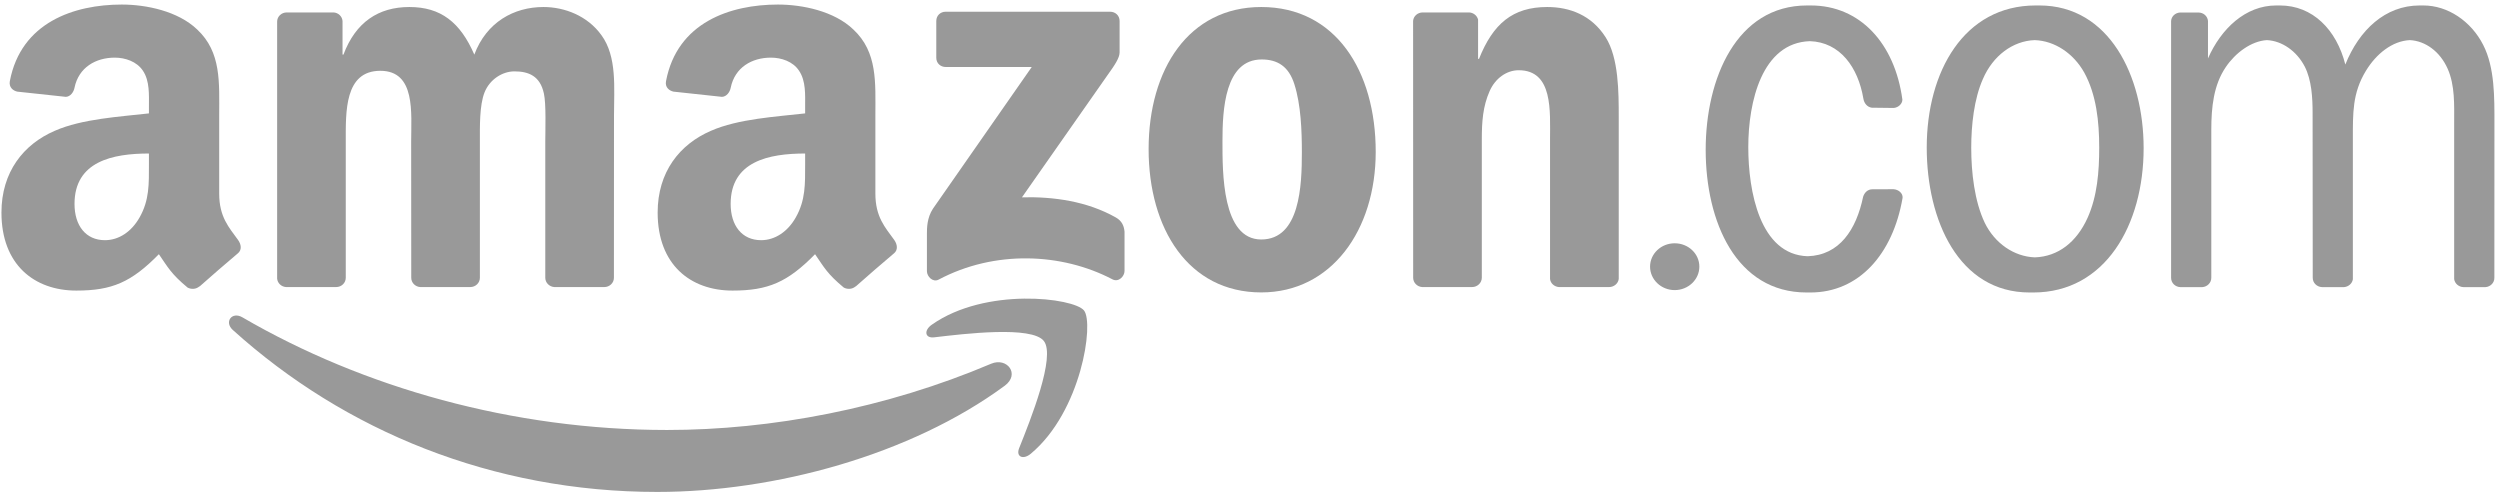 <?xml version="1.0" encoding="UTF-8"?>
<svg width="150px" height="30px" viewBox="0 0 150 30" version="1.1" xmlns="http://www.w3.org/2000/svg" xmlns:xlink="http://www.w3.org/1999/xlink">
    <!-- Generator: Sketch 51.3 (57544) - http://www.bohemiancoding.com/sketch -->
    <title>amazon-logo</title>
    <desc>Created with Sketch.</desc>
    <defs></defs>
    <g id="Site-Final" stroke="none" stroke-width="1" fill="none" fill-rule="evenodd">
        <g id="Book-Page" transform="translate(-551, -3693)" fill="#999999">
            <g id="Also-Available-On" transform="translate(0, 3576)">
                <g id="amazon-logo" transform="translate(551, 117)">
                    <path d="M60.287,23.142 C54.648,27.298 46.475,29.516 39.437,29.516 C29.57,29.516 20.687,25.867 13.967,19.797 C13.439,19.319 13.912,18.669 14.546,19.041 C21.798,23.26 30.766,25.799 40.029,25.799 C46.276,25.799 53.149,24.506 59.468,21.824 C60.422,21.419 61.221,22.449 60.287,23.142" id="path8"></path>
                    <path d="M62.631,20.46 C61.913,19.539 57.867,20.025 56.05,20.24 C55.497,20.308 55.413,19.826 55.911,19.48 C59.134,17.212 64.422,17.866 65.039,18.627 C65.656,19.391 64.879,24.692 61.85,27.222 C61.385,27.611 60.942,27.404 61.149,26.889 C61.829,25.191 63.354,21.385 62.631,20.46" id="path10"></path>
                    <path d="M56.177,3.467 L56.177,1.262 C56.177,0.928 56.431,0.704 56.735,0.704 L66.606,0.704 C66.923,0.704 67.176,0.932 67.176,1.262 L67.176,3.15 C67.172,3.467 66.906,3.881 66.433,4.535 L61.318,11.839 C63.218,11.792 65.225,12.075 66.948,13.047 C67.337,13.266 67.442,13.587 67.472,13.904 L67.472,16.257 C67.472,16.578 67.117,16.954 66.746,16.76 C63.708,15.167 59.675,14.994 56.316,16.777 C55.974,16.962 55.615,16.591 55.615,16.27 L55.615,14.035 C55.615,13.676 55.62,13.064 55.979,12.519 L61.905,4.02 L56.747,4.02 C56.431,4.02 56.177,3.796 56.177,3.467" id="path12"></path>
                    <path d="M20.168,17.224 L17.164,17.224 C16.877,17.203 16.649,16.988 16.628,16.713 L16.628,1.3 C16.628,0.991 16.886,0.746 17.207,0.746 L20.007,0.746 C20.299,0.759 20.531,0.983 20.552,1.262 L20.552,3.277 L20.607,3.277 C21.338,1.329 22.711,0.421 24.561,0.421 C26.44,0.421 27.615,1.329 28.459,3.277 C29.186,1.329 30.837,0.421 32.607,0.421 C33.866,0.421 35.243,0.941 36.084,2.107 C37.034,3.403 36.84,5.287 36.84,6.939 L36.835,16.667 C36.835,16.975 36.578,17.224 36.257,17.224 L33.258,17.224 C32.958,17.203 32.717,16.962 32.717,16.667 L32.717,8.497 C32.717,7.847 32.776,6.225 32.633,5.608 C32.409,4.573 31.737,4.282 30.867,4.282 C30.14,4.282 29.38,4.768 29.072,5.545 C28.763,6.322 28.793,7.623 28.793,8.497 L28.793,16.667 C28.793,16.975 28.535,17.224 28.214,17.224 L25.215,17.224 C24.911,17.203 24.675,16.962 24.675,16.667 L24.67,8.497 C24.67,6.778 24.953,4.248 22.82,4.248 C20.662,4.248 20.746,6.715 20.746,8.497 L20.746,16.667 C20.746,16.975 20.489,17.224 20.168,17.224" id="path14"></path>
                    <path d="M75.675,0.421 C80.131,0.421 82.543,4.248 82.543,9.114 C82.543,13.815 79.878,17.545 75.675,17.545 C71.299,17.545 68.917,13.718 68.917,8.949 C68.917,4.151 71.329,0.421 75.675,0.421 M75.7,3.568 C73.487,3.568 73.348,6.584 73.348,8.464 C73.348,10.348 73.318,14.369 75.675,14.369 C78.002,14.369 78.112,11.125 78.112,9.148 C78.112,7.847 78.057,6.293 77.664,5.059 C77.327,3.986 76.655,3.568 75.7,3.568" id="path16"></path>
                    <path d="M88.322,17.224 L85.331,17.224 C85.031,17.203 84.79,16.962 84.79,16.667 L84.786,1.249 C84.811,0.966 85.061,0.746 85.365,0.746 L88.148,0.746 C88.41,0.759 88.626,0.937 88.685,1.177 L88.685,3.534 L88.74,3.534 C89.58,1.427 90.759,0.421 92.833,0.421 C94.18,0.421 95.494,0.907 96.339,2.238 C97.124,3.471 97.124,5.545 97.124,7.036 L97.124,16.738 C97.091,17.009 96.841,17.224 96.546,17.224 L93.534,17.224 C93.259,17.203 93.031,17 93.002,16.738 L93.002,8.367 C93.002,6.681 93.196,4.214 91.122,4.214 C90.391,4.214 89.72,4.704 89.386,5.448 C88.964,6.39 88.909,7.327 88.909,8.367 L88.909,16.667 C88.905,16.975 88.643,17.224 88.322,17.224" id="path18"></path>
                    <path d="M99.004,15.999 C99.004,15.222 99.667,14.597 100.482,14.597 C101.298,14.597 101.961,15.222 101.961,15.999 C101.961,16.772 101.298,17.406 100.482,17.406 C99.667,17.406 99.004,16.772 99.004,15.999" id="path20"></path>
                    <path d="M130.823,17.228 C130.511,17.216 130.266,16.975 130.266,16.671 L130.266,1.258 C130.283,0.983 130.515,0.768 130.802,0.751 L131.905,0.751 C132.209,0.751 132.454,0.97 132.479,1.258 L132.479,3.505 C133.265,1.722 134.726,0.328 136.572,0.328 L136.686,0.328 L136.796,0.328 C138.756,0.328 140.188,1.773 140.72,3.872 C141.552,1.798 143.115,0.328 145.176,0.328 L145.282,0.328 L145.404,0.328 C146.862,0.328 148.264,1.266 148.991,2.694 C149.692,4.058 149.666,5.874 149.666,7.399 L149.662,16.671 C149.666,16.967 149.426,17.207 149.126,17.228 L147.808,17.228 C147.521,17.216 147.288,17.013 147.25,16.747 L147.25,7.399 C147.25,6.297 147.305,5.127 146.858,4.121 C146.401,3.095 145.527,2.453 144.589,2.407 C143.542,2.457 142.579,3.222 141.953,4.252 C141.142,5.583 141.172,6.783 141.172,8.337 L141.172,16.755 C141.134,17.009 140.91,17.207 140.636,17.228 L139.326,17.228 C139.014,17.216 138.764,16.975 138.764,16.671 L138.756,6.783 C138.756,5.874 138.701,4.806 138.283,3.991 C137.797,3.061 136.927,2.453 136.015,2.407 C135.068,2.461 134.114,3.184 133.548,4.024 C132.817,5.097 132.678,6.424 132.678,7.788 L132.678,16.671 C132.678,16.967 132.437,17.207 132.137,17.228 L130.823,17.228" id="path22"></path>
                    <path d="M121.776,17.549 C117.514,17.549 115.604,13.203 115.604,8.857 C115.604,4.286 117.847,0.328 122.139,0.328 L122.249,0.328 L122.367,0.328 C126.54,0.328 128.618,4.544 128.618,8.89 C128.618,13.494 126.316,17.549 121.999,17.549 L121.89,17.549 L121.776,17.549 M122.088,15.442 C123.49,15.395 124.597,14.525 125.252,13.076 C125.839,11.775 125.953,10.284 125.953,8.857 C125.953,7.302 125.784,5.68 125.053,4.35 C124.399,3.188 123.275,2.449 122.084,2.407 C120.758,2.453 119.571,3.353 118.975,4.738 C118.439,5.938 118.274,7.53 118.274,8.857 C118.274,10.348 118.468,12.071 119.085,13.368 C119.685,14.597 120.838,15.395 122.088,15.442" id="path24"></path>
                    <path d="M108.457,15.374 C110.371,15.315 111.376,13.782 111.79,11.796 C111.875,11.547 112.065,11.357 112.343,11.357 L113.606,11.353 C113.906,11.366 114.181,11.594 114.155,11.872 C113.573,15.256 111.532,17.549 108.626,17.549 L108.508,17.549 L108.398,17.549 C104.166,17.549 102.341,13.3 102.341,8.987 C102.341,4.709 104.191,0.328 108.424,0.328 L108.538,0.328 L108.652,0.328 C111.592,0.328 113.687,2.592 114.143,5.976 C114.143,6.229 113.906,6.449 113.627,6.478 L112.305,6.462 C112.027,6.424 111.845,6.187 111.803,5.921 C111.486,4.033 110.4,2.529 108.592,2.47 C105.716,2.563 104.897,6.103 104.897,8.827 C104.897,11.45 105.581,15.281 108.457,15.374" id="path26"></path>
                    <path d="M48.308,9.862 C48.308,11.032 48.337,12.008 47.746,13.047 C47.269,13.892 46.508,14.411 45.668,14.411 C44.515,14.411 43.839,13.532 43.839,12.236 C43.839,9.676 46.132,9.211 48.308,9.211 L48.308,9.862 M51.336,17.182 C51.138,17.359 50.851,17.372 50.627,17.254 C49.63,16.426 49.448,16.042 48.903,15.252 C47.256,16.933 46.086,17.435 43.953,17.435 C41.423,17.435 39.459,15.877 39.459,12.755 C39.459,10.318 40.776,8.658 42.66,7.847 C44.291,7.129 46.568,7.002 48.308,6.804 L48.308,6.415 C48.308,5.701 48.363,4.856 47.94,4.24 C47.577,3.686 46.876,3.458 46.255,3.458 C45.11,3.458 44.092,4.045 43.843,5.262 C43.792,5.532 43.594,5.798 43.319,5.811 L40.409,5.498 C40.164,5.444 39.889,5.245 39.961,4.869 C40.629,1.338 43.822,0.273 46.677,0.273 C48.139,0.273 50.048,0.662 51.201,1.769 C52.663,3.133 52.523,4.954 52.523,6.935 L52.523,11.615 C52.523,13.021 53.106,13.638 53.655,14.398 C53.845,14.669 53.888,14.994 53.643,15.197 C53.03,15.708 51.94,16.658 51.341,17.19 L51.336,17.182" id="path28"></path>
                    <path d="M8.936,9.862 C8.936,11.032 8.966,12.008 8.374,13.047 C7.897,13.892 7.141,14.411 6.296,14.411 C5.143,14.411 4.471,13.532 4.471,12.236 C4.471,9.676 6.765,9.211 8.936,9.211 L8.936,9.862 M11.965,17.182 C11.766,17.359 11.479,17.372 11.255,17.254 C10.258,16.426 10.081,16.042 9.532,15.252 C7.884,16.933 6.719,17.435 4.581,17.435 C2.055,17.435 0.087,15.877 0.087,12.755 C0.087,10.318 1.409,8.658 3.289,7.847 C4.919,7.129 7.196,7.002 8.936,6.804 L8.936,6.415 C8.936,5.701 8.991,4.856 8.573,4.24 C8.205,3.686 7.504,3.458 6.887,3.458 C5.743,3.458 4.721,4.045 4.471,5.262 C4.421,5.532 4.222,5.798 3.952,5.811 L1.037,5.498 C0.792,5.444 0.522,5.245 0.59,4.869 C1.261,1.338 4.45,0.273 7.306,0.273 C8.767,0.273 10.676,0.662 11.83,1.769 C13.291,3.133 13.152,4.954 13.152,6.935 L13.152,11.615 C13.152,13.021 13.735,13.638 14.284,14.398 C14.478,14.669 14.52,14.994 14.275,15.197 C13.663,15.708 12.573,16.658 11.973,17.19 L11.965,17.182" id="path30"></path>
                </g>
            </g>
        </g>
    </g>
</svg>